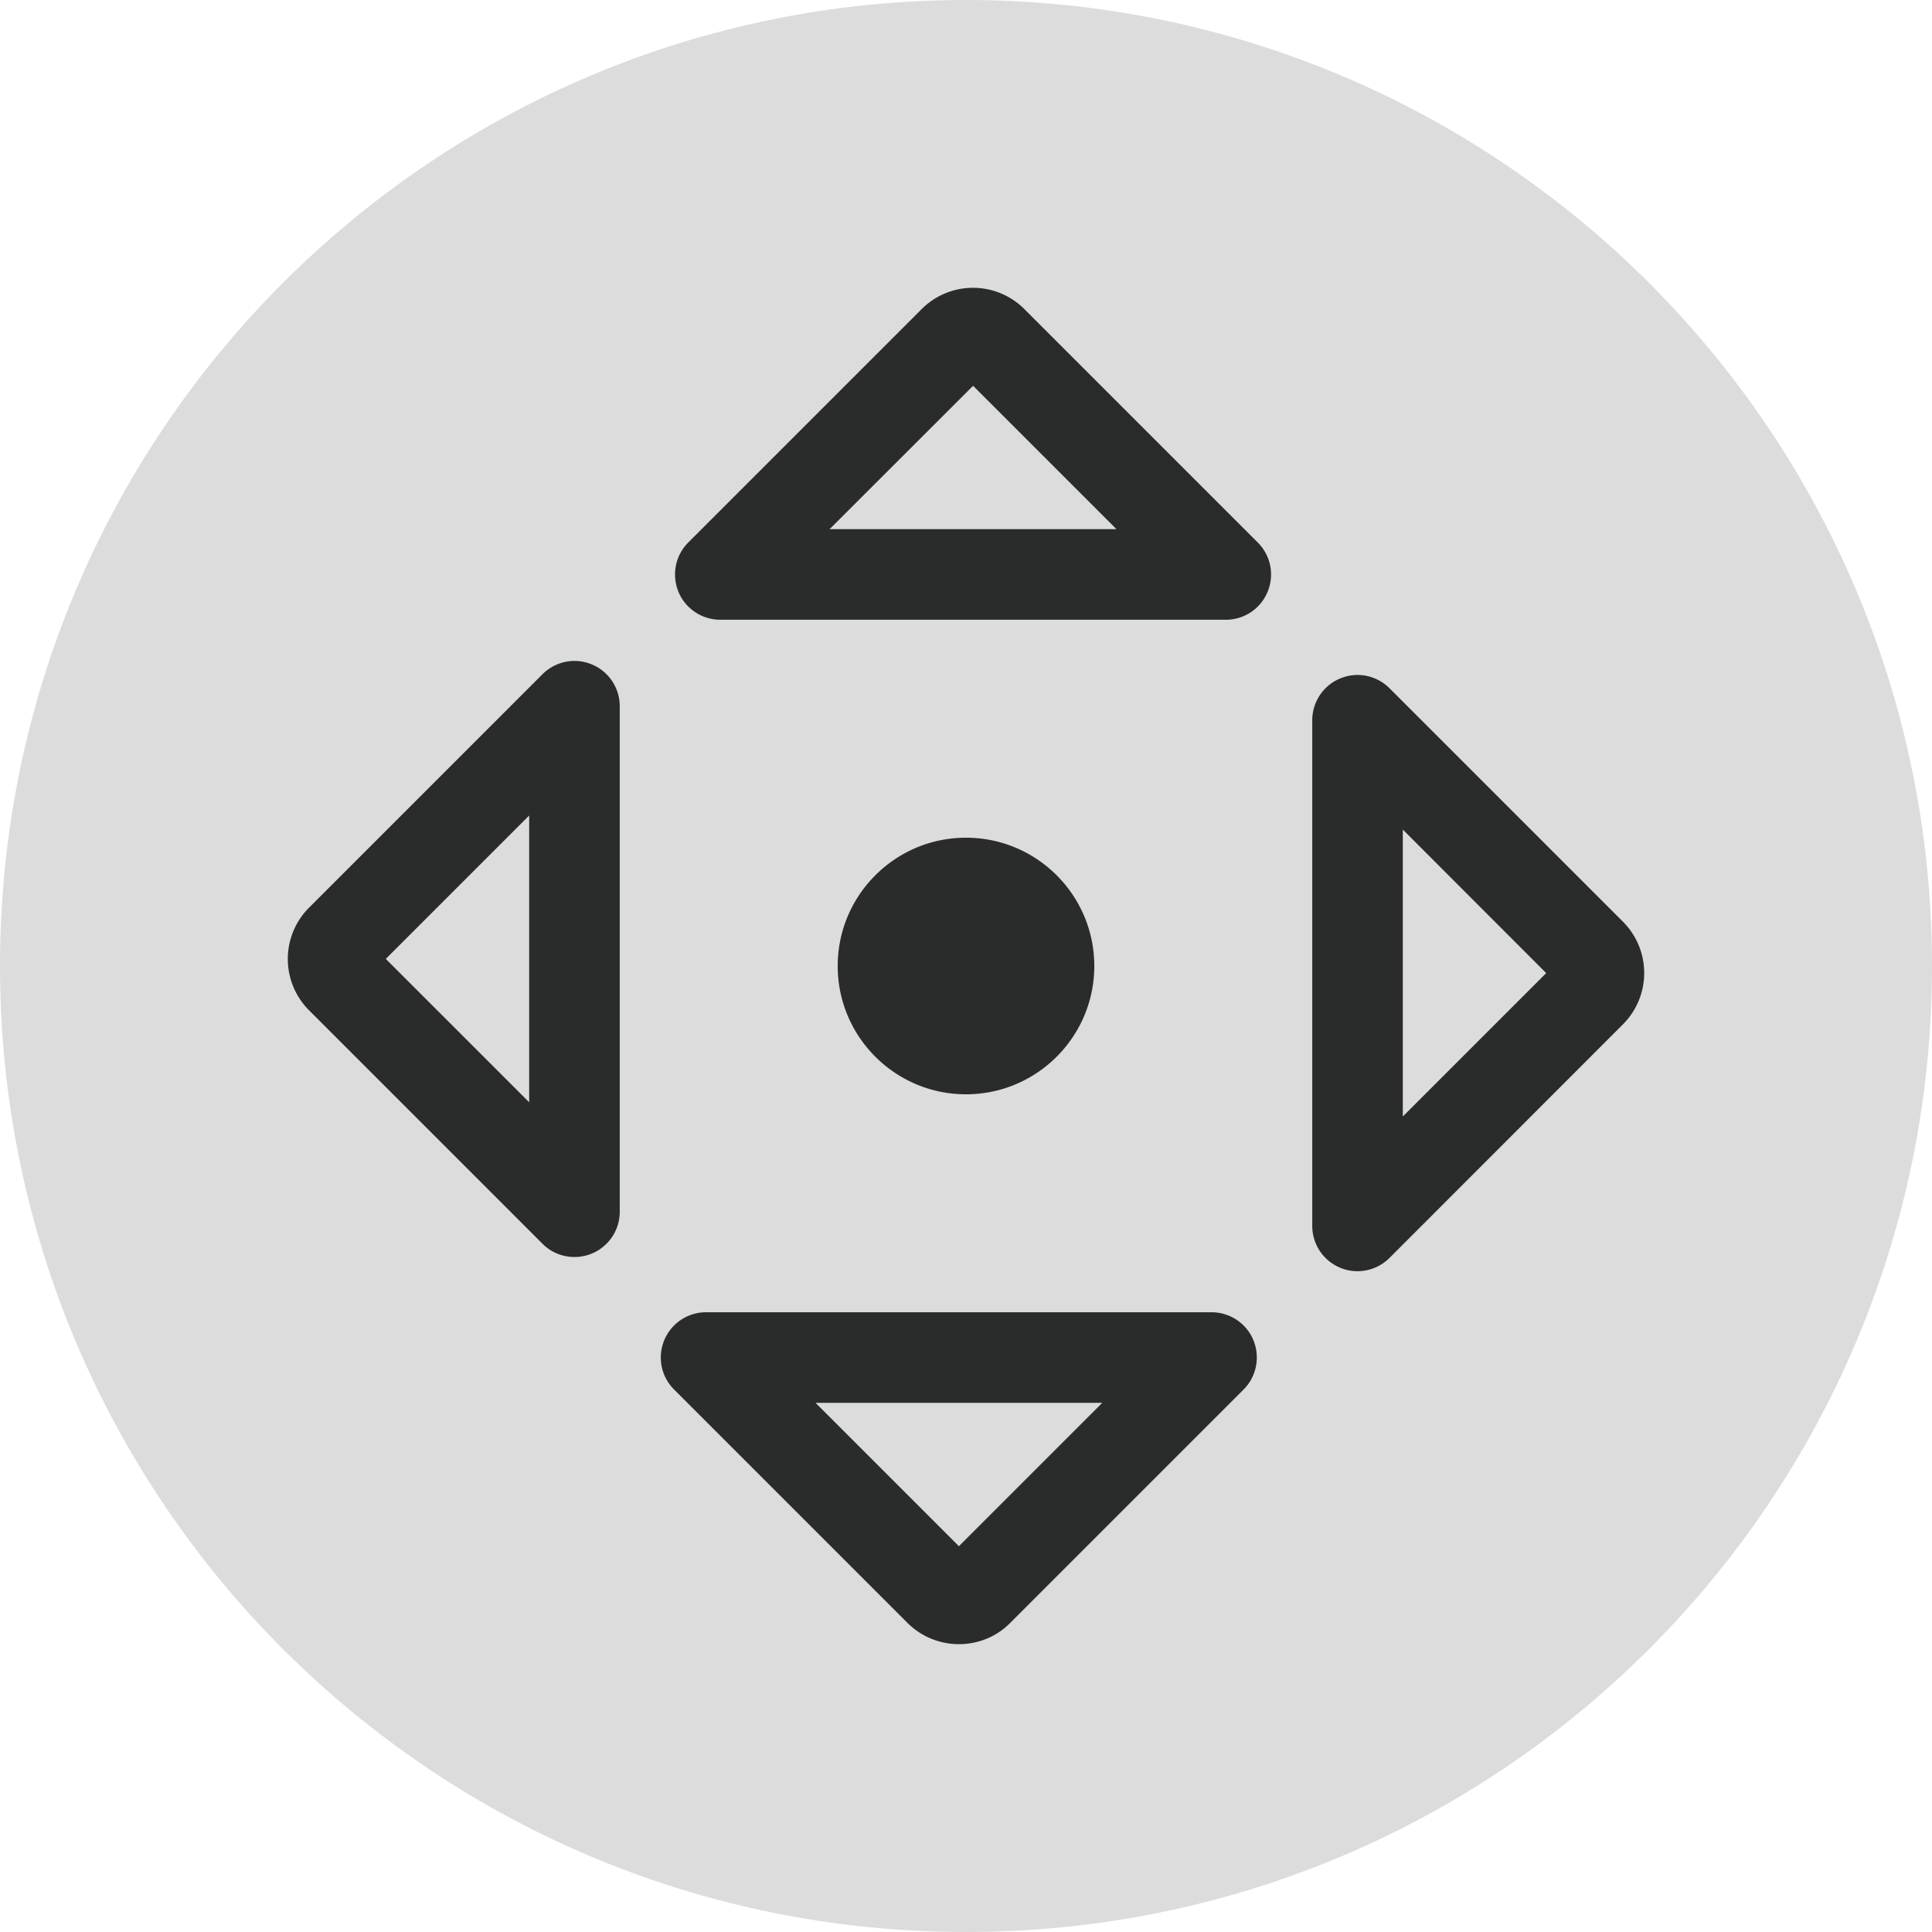 <?xml version="1.0" standalone="no"?><!DOCTYPE svg PUBLIC "-//W3C//DTD SVG 1.1//EN" "http://www.w3.org/Graphics/SVG/1.1/DTD/svg11.dtd"><svg t="1714980163514" class="icon" viewBox="0 0 1024 1024" version="1.1" xmlns="http://www.w3.org/2000/svg" p-id="5977" xmlns:xlink="http://www.w3.org/1999/xlink" width="200" height="200"><path d="M1024 512c0 282.8-229.2 512-512 512S0 794.8 0 512 229.2 0 512 0s512 229.2 512 512" fill="#DCDCDC" p-id="5978"></path><path d="M576 512c0 35.36-28.64 64-64 64s-64-28.64-64-64 28.64-64 64-64 64 28.64 64 64" fill="#2A2C2C" p-id="5979"></path><path d="M512 580c-37.52 0-68-30.48-68-68s30.48-68 68-68 68 30.48 68 68-30.48 68-68 68z m0-128c-33.12 0-60 26.88-60 60s26.88 60 60 60 60-26.88 60-60-26.88-60-60-60zM649.76 328.48h-268c-9.68 0-18.48-5.84-22.16-14.8-3.68-8.96-1.68-19.28 5.2-26.16l123.76-123.76a38.48 38.48 0 0 1 54.32 0l123.76 123.76c6.88 6.88 8.96 17.2 5.2 26.16a23.864 23.864 0 0 1-22.08 14.8z m-210.08-48h152.08l-76-76-76.08 76zM719.52 673.76c-3.12 0-6.24-0.56-9.2-1.84a23.976 23.976 0 0 1-14.8-22.16v-268c0-9.68 5.84-18.48 14.8-22.16 8.96-3.76 19.28-1.68 26.16 5.2l123.76 123.76a38.48 38.48 0 0 1 0 54.32L736.48 666.72c-4.56 4.56-10.72 7.04-16.96 7.04z m24-234.08v152.08l76-76-76-76.08zM508.24 871.44c-9.84 0-19.68-3.76-27.2-11.2L357.28 736.48a23.904 23.904 0 0 1-5.2-26.16 23.976 23.976 0 0 1 22.16-14.8h267.92c9.68 0 18.48 5.84 22.16 14.8 3.68 8.96 1.68 19.28-5.2 26.16l-123.76 123.76c-7.44 7.52-17.28 11.2-27.12 11.2z m-76-127.92l76 76 76-76h-152z" fill="#2A2C2C" p-id="5980"></path><path d="M304.48 666.24c-6.24 0-12.4-2.4-16.96-7.04L163.76 535.44a38.48 38.48 0 0 1 0-54.32l123.76-123.76c6.88-6.88 17.2-8.96 26.16-5.2 8.96 3.68 14.8 12.48 14.8 22.16v267.92a23.976 23.976 0 0 1-24 24z m-100-158l76 76v-152l-76 76z" fill="#2A2C2C" p-id="5981"></path></svg>